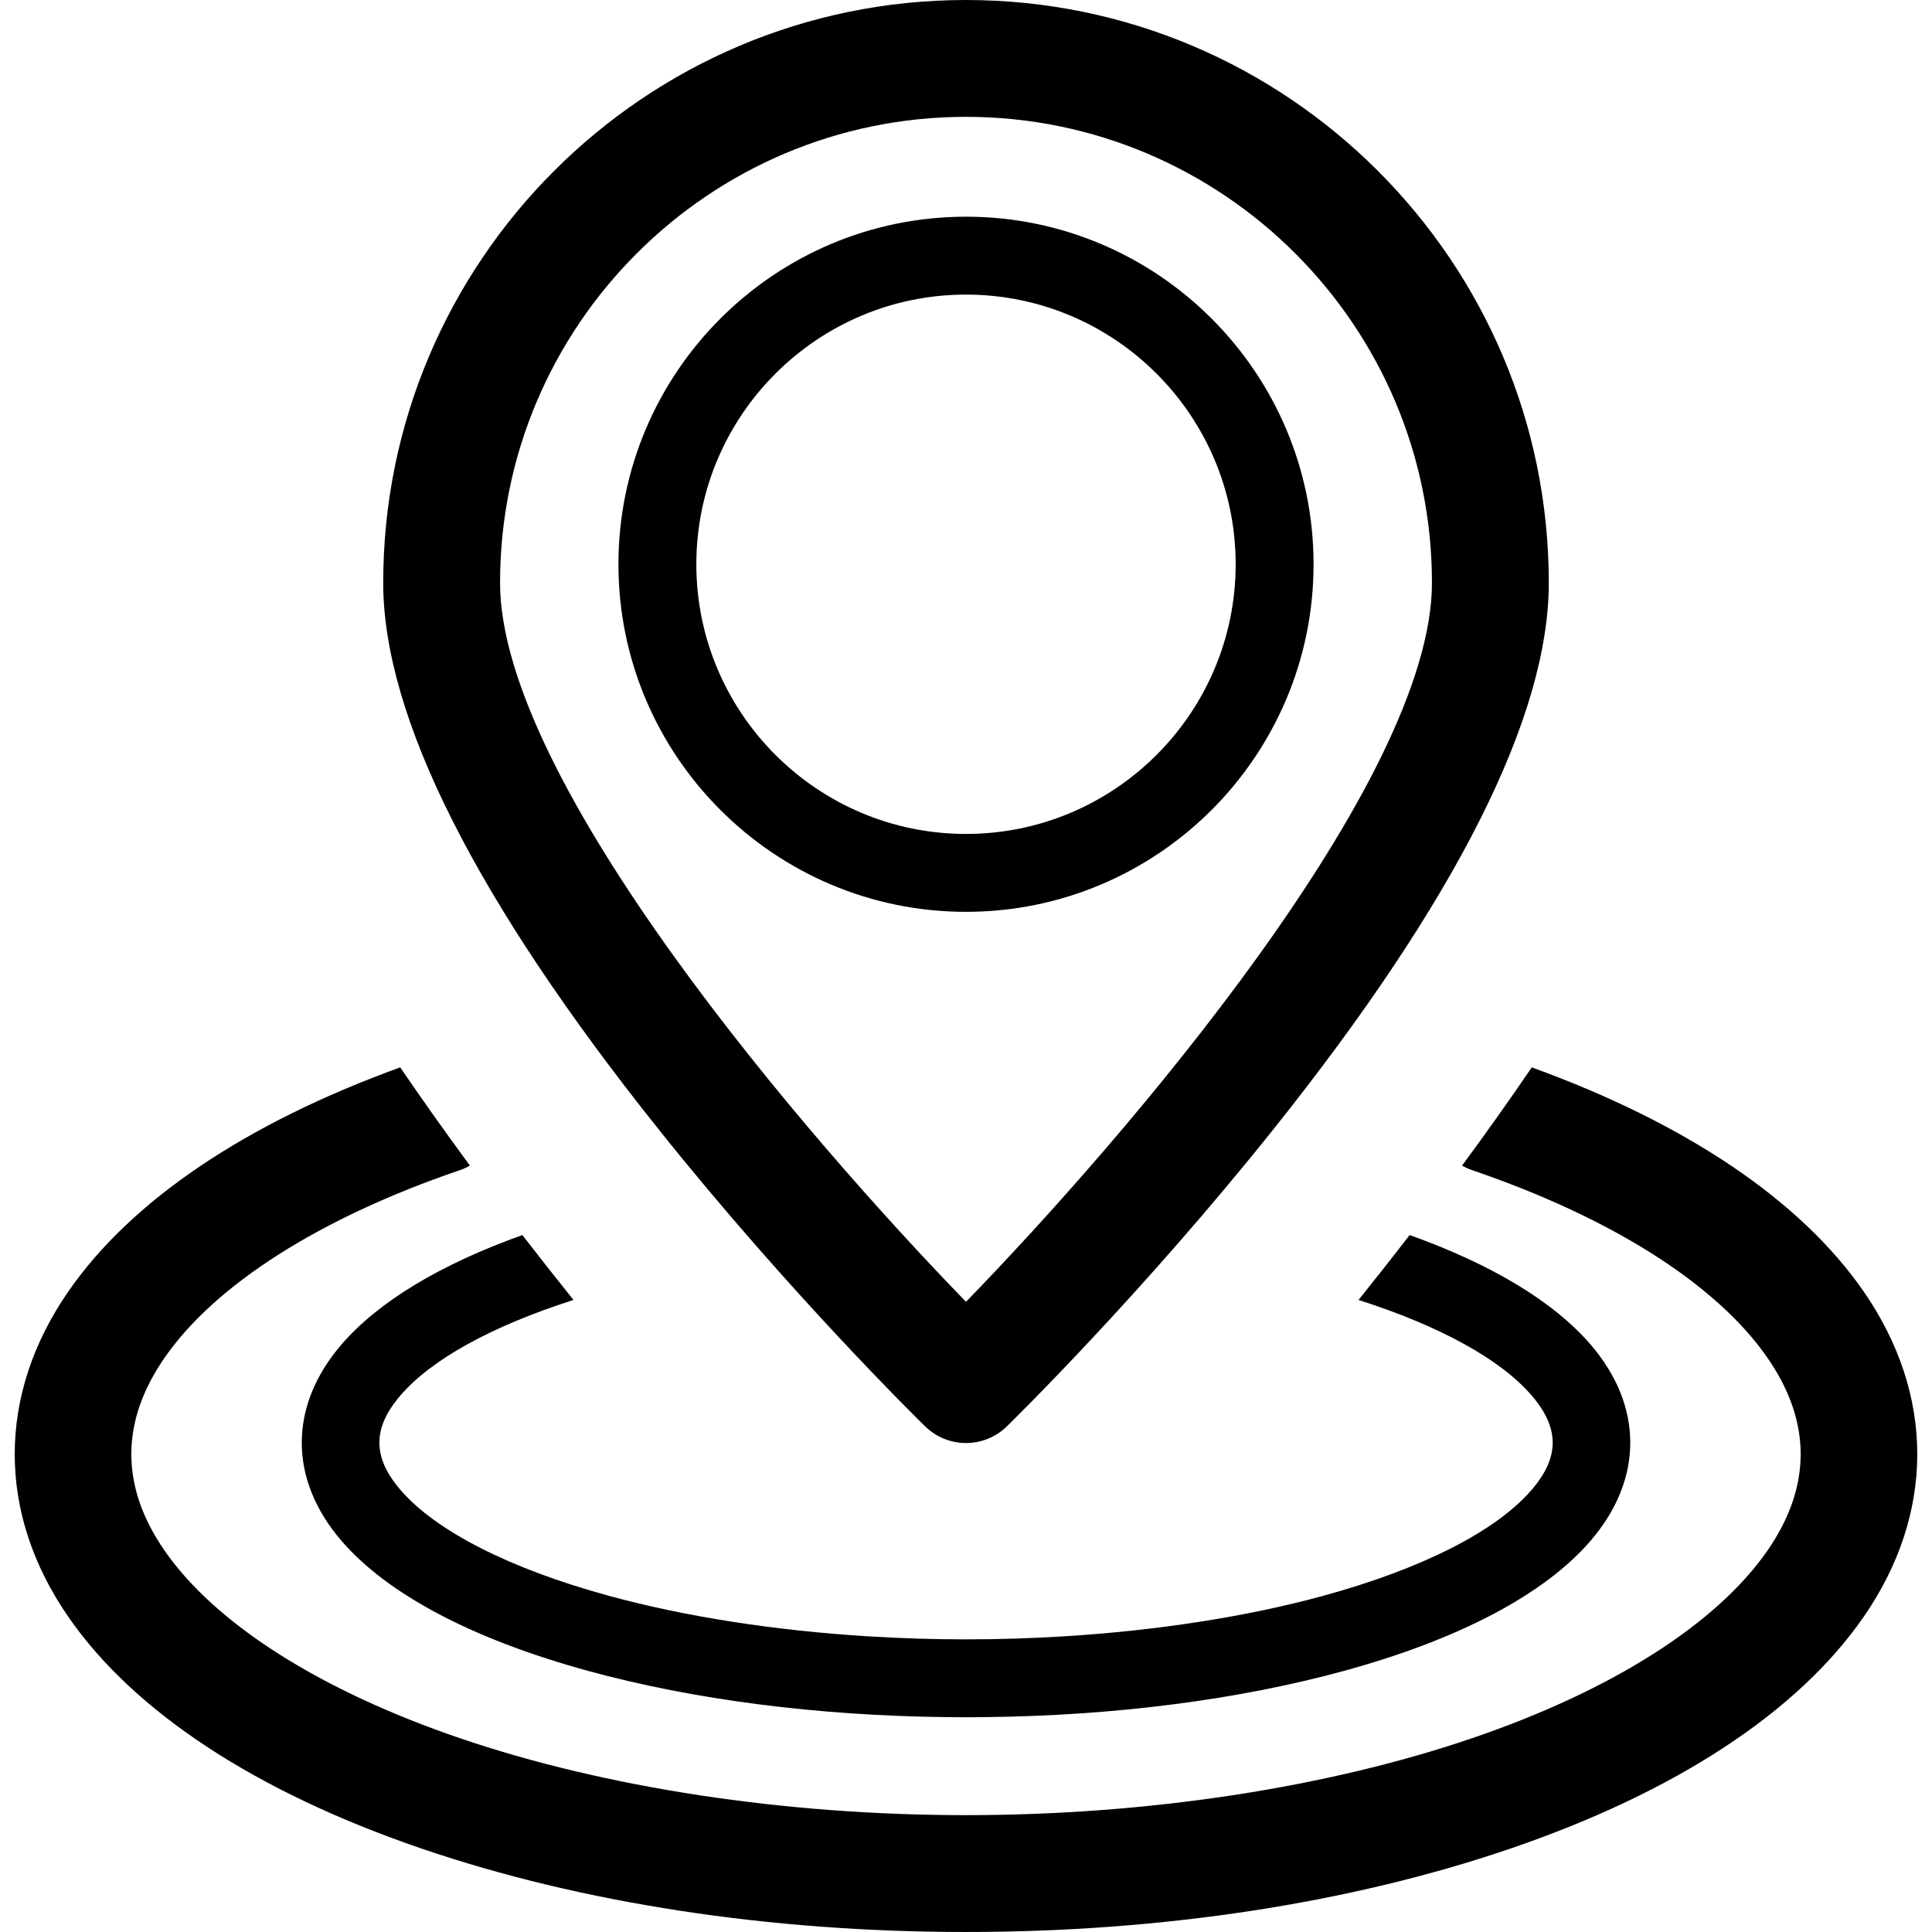 <?xml version="1.0" encoding="iso-8859-1"?>
<!-- Generator: Adobe Illustrator 18.0.0, SVG Export Plug-In . SVG Version: 6.00 Build 0)  -->
<!DOCTYPE svg PUBLIC "-//W3C//DTD SVG 1.1//EN" "http://www.w3.org/Graphics/SVG/1.1/DTD/svg11.dtd">
<svg version="1.1" id="Capa_1" xmlns="http://www.w3.org/2000/svg" xmlns:xlink="http://www.w3.org/1999/xlink" x="0px" y="0px"
	 viewBox="0 0 248.014 248.014" style="enable-background:new 0 0 248.014 248.014;" xml:space="preserve">
<g>
	<path d="M168.624,72.436c0-24.602-20.016-44.618-44.617-44.618S79.39,47.834,79.39,72.436s20.016,44.618,44.617,44.618
		S168.624,97.038,168.624,72.436z M89.39,72.436c0-19.088,15.529-34.618,34.617-34.618s34.617,15.529,34.617,34.618
		s-15.529,34.618-34.617,34.618S89.39,91.524,89.39,72.436z"/>
	<path d="M118.767,183.109c1.457,1.423,3.349,2.135,5.24,2.135s3.783-0.711,5.24-2.135c0.701-0.685,17.355-17.006,34.279-38.21
		c23.42-29.344,35.295-52.923,35.295-70.084C198.822,33.562,165.26,0,124.007,0S49.193,33.562,49.193,74.815
		c0,17.161,11.875,40.74,35.295,70.084C101.411,166.103,118.066,182.424,118.767,183.109z M124.007,15
		c32.981,0,59.814,26.833,59.814,59.815c0,25.49-39.256,71.144-59.814,92.297c-20.559-21.154-59.814-66.807-59.814-92.297
		C64.193,41.833,91.026,15,124.007,15z"/>
	<path d="M239.229,165.771c-8.074-11.667-22.773-21.568-42.592-28.75c-2.891,4.245-5.889,8.458-8.948,12.609
		c0.407,0.231,0.838,0.431,1.297,0.588c17.928,6.116,31.391,14.67,37.909,24.088c5.679,8.208,5.679,16.531,0,24.738
		c-6.519,9.418-19.981,17.973-37.909,24.088c-18.68,6.372-41.756,9.881-64.979,9.881s-46.299-3.509-64.979-9.881
		c-17.928-6.115-31.391-14.67-37.909-24.088c-5.679-8.208-5.679-16.531,0-24.738c6.519-9.418,19.981-17.973,37.909-24.089
		c0.459-0.156,0.89-0.356,1.297-0.588c-3.059-4.151-6.057-8.364-8.948-12.609c-19.819,7.181-34.518,17.083-42.592,28.75
		c-9.193,13.285-9.193,28.523,0,41.809c8.453,12.214,24.152,22.501,45.401,29.75c20.49,6.989,44.634,10.684,69.82,10.684
		s49.33-3.694,69.82-10.684c21.249-7.249,36.948-17.536,45.401-29.75C248.422,194.295,248.422,179.057,239.229,165.771z"/>
	<path d="M73.622,166.878c-2.191-2.728-4.384-5.508-6.565-8.332c-10.532,3.765-18.475,8.547-23.209,14.037
		c-6.813,7.898-6.813,17.329,0,25.228c5.926,6.871,16.866,12.64,31.638,16.683c13.559,3.711,29.427,5.751,46.036,5.936
		c0.828,0.009,1.656,0.018,2.487,0.018s1.659-0.009,2.487-0.018c16.609-0.186,32.477-2.226,46.036-5.936
		c14.771-4.043,25.712-9.812,31.638-16.683c6.813-7.898,6.813-17.329,0-25.228c-4.734-5.489-12.677-10.272-23.209-14.037
		c-2.181,2.824-4.374,5.603-6.565,8.332c10.408,3.321,18.203,7.599,22.203,12.236c3.628,4.207,3.628,7.958,0,12.165
		c-4.558,5.284-14.041,10.103-26.706,13.569c-9.809,2.685-21.333,4.471-33.335,5.211c-4.143,0.256-8.341,0.389-12.547,0.389
		s-8.404-0.133-12.547-0.389c-12.002-0.741-23.526-2.527-33.335-5.211c-12.665-3.466-22.148-8.285-26.706-13.569
		c-3.628-4.207-3.628-7.958,0-12.165C55.419,174.477,63.214,170.199,73.622,166.878z"/>
</g>
<g>
</g>
<g>
</g>
<g>
</g>
<g>
</g>
<g>
</g>
<g>
</g>
<g>
</g>
<g>
</g>
<g>
</g>
<g>
</g>
<g>
</g>
<g>
</g>
<g>
</g>
<g>
</g>
<g>
</g>
</svg>
